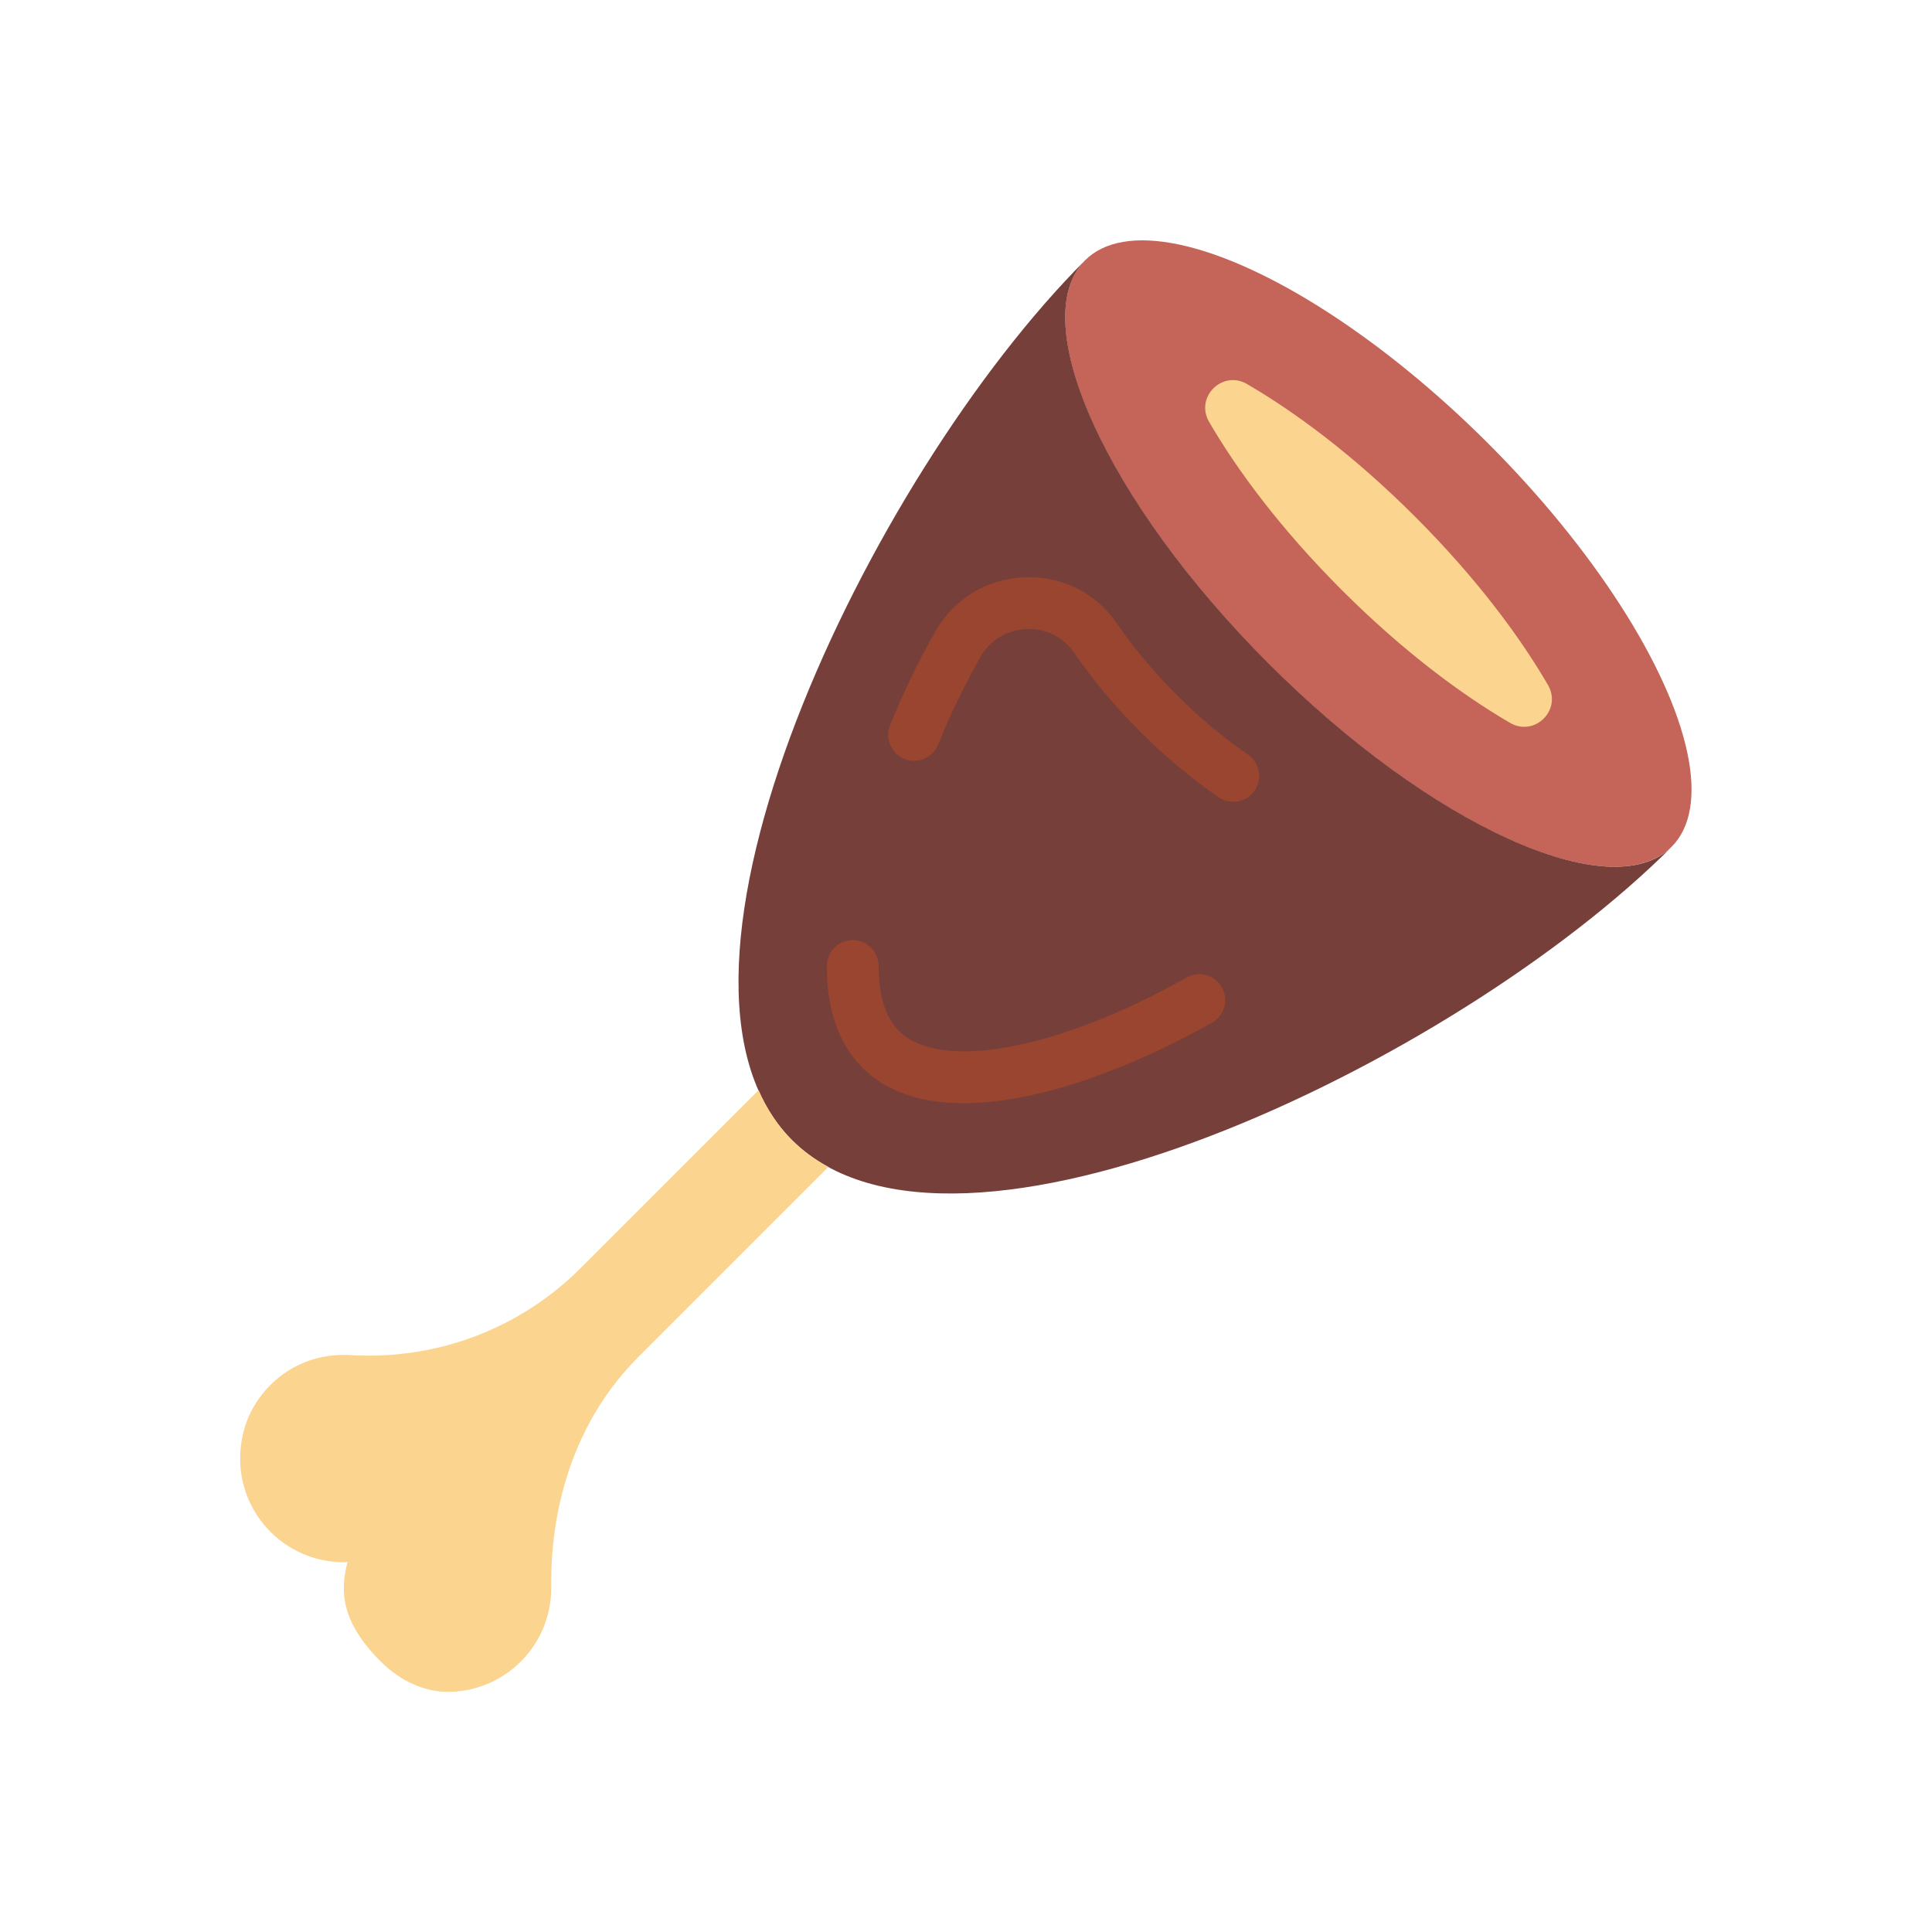 <?xml version="1.0" encoding="utf-8"?>
<!-- Generator: Adobe Illustrator 16.0.0, SVG Export Plug-In . SVG Version: 6.00 Build 0)  -->
<!DOCTYPE svg PUBLIC "-//W3C//DTD SVG 1.1//EN" "http://www.w3.org/Graphics/SVG/1.1/DTD/svg11.dtd">
<svg version="1.1" id="Capa_1" xmlns="http://www.w3.org/2000/svg" xmlns:xlink="http://www.w3.org/1999/xlink" x="0px" y="0px"
	 width="350px" height="350px" viewBox="0 0 350 350" enable-background="new 0 0 350 350" xml:space="preserve">
<g>
	
		<ellipse transform="matrix(0.707 -0.707 0.707 0.707 2.248 205.956)" fill="#C56458" cx="249.735" cy="100.265" rx="28.178" ry="75.142"/>
	<path fill="#FBD490" d="M243.094,106.907c-11.188-11.187-19.012-21.814-24.046-30.461c-2.616-4.485,2.381-9.482,6.871-6.871
		c8.642,5.034,19.273,12.859,30.46,24.046c11.188,11.187,19.012,21.814,24.046,30.46c2.616,4.485-2.381,9.482-6.87,6.871
		C264.913,125.913,254.28,118.094,243.094,106.907z"/>
	<path fill="#773F3A" d="M229.812,120.188c-29.343-29.343-44.211-62.053-33.208-73.057
		c-39.431,39.431-82.478,130.058-53.135,159.401c29.343,29.343,119.969-13.705,159.4-53.136
		C291.866,164.4,259.155,149.536,229.812,120.188z"/>
	<path fill="#FBD490" d="M150.076,211.401c-2.442-1.329-4.663-2.93-6.603-4.869c-2.564-2.565-4.542-5.618-6.049-9.041
		l-32.273,32.273c-10.994,10.994-26.173,16.682-41.685,15.719c-1.799-0.112-3.673,0.033-5.589,0.47
		c-6.782,1.55-12.3,7.045-13.859,13.826c-2.832,12.31,6.444,23.237,18.269,23.237c0.235,0,0.451-0.061,0.686-0.07
		c-1.353,5.143-1.353,10.816,6.185,18.236c3.363,3.311,7.782,5.448,12.498,5.307c10.106-0.305,18.203-8.594,18.203-18.775
		c0-0.071,0-0.142,0-0.212c-0.174-15.521,4.767-30.648,15.743-41.624L150.076,211.401z"/>
	<path fill="#994530" d="M223.42,145.258c-0.911,0-1.836-0.268-2.644-0.822c-4.866-3.325-9.661-7.341-14.249-11.925
		c-4.589-4.583-8.604-9.383-11.929-14.249c-1.944-2.846-5.157-4.476-8.679-4.302c-3.504,0.151-6.608,2.043-8.313,5.059
		c-2.972,5.283-5.546,10.619-7.645,15.86c-0.963,2.404-3.692,3.573-6.105,2.616c-2.41-0.968-3.579-3.701-2.611-6.11
		c2.25-5.622,5.001-11.332,8.181-16.968c3.302-5.871,9.317-9.548,16.085-9.839c6.8-0.296,13.052,2.836,16.837,8.383
		c2.954,4.33,6.697,8.792,10.811,12.91c4.18,4.175,8.52,7.811,12.911,10.816c2.142,1.465,2.69,4.386,1.226,6.528
		C226.393,144.539,224.919,145.258,223.42,145.258z"/>
	<path fill="#994530" d="M174.578,199.854c-7.378,0.004-13.798-1.884-18.344-6.435c-4.292-4.292-6.462-10.496-6.453-18.419
		c0.005-2.597,2.104-4.692,4.696-4.692h0.005c2.592,0.005,4.696,2.109,4.691,4.706c-0.005,5.345,1.235,9.299,3.701,11.765
		c7.393,7.393,28.817,3.414,52.088-9.688c2.269-1.282,5.124-0.474,6.396,1.789c1.272,2.254,0.47,5.124-1.789,6.393
		C205.212,193.358,188.254,199.854,174.578,199.854z"/>
</g>
</svg>
